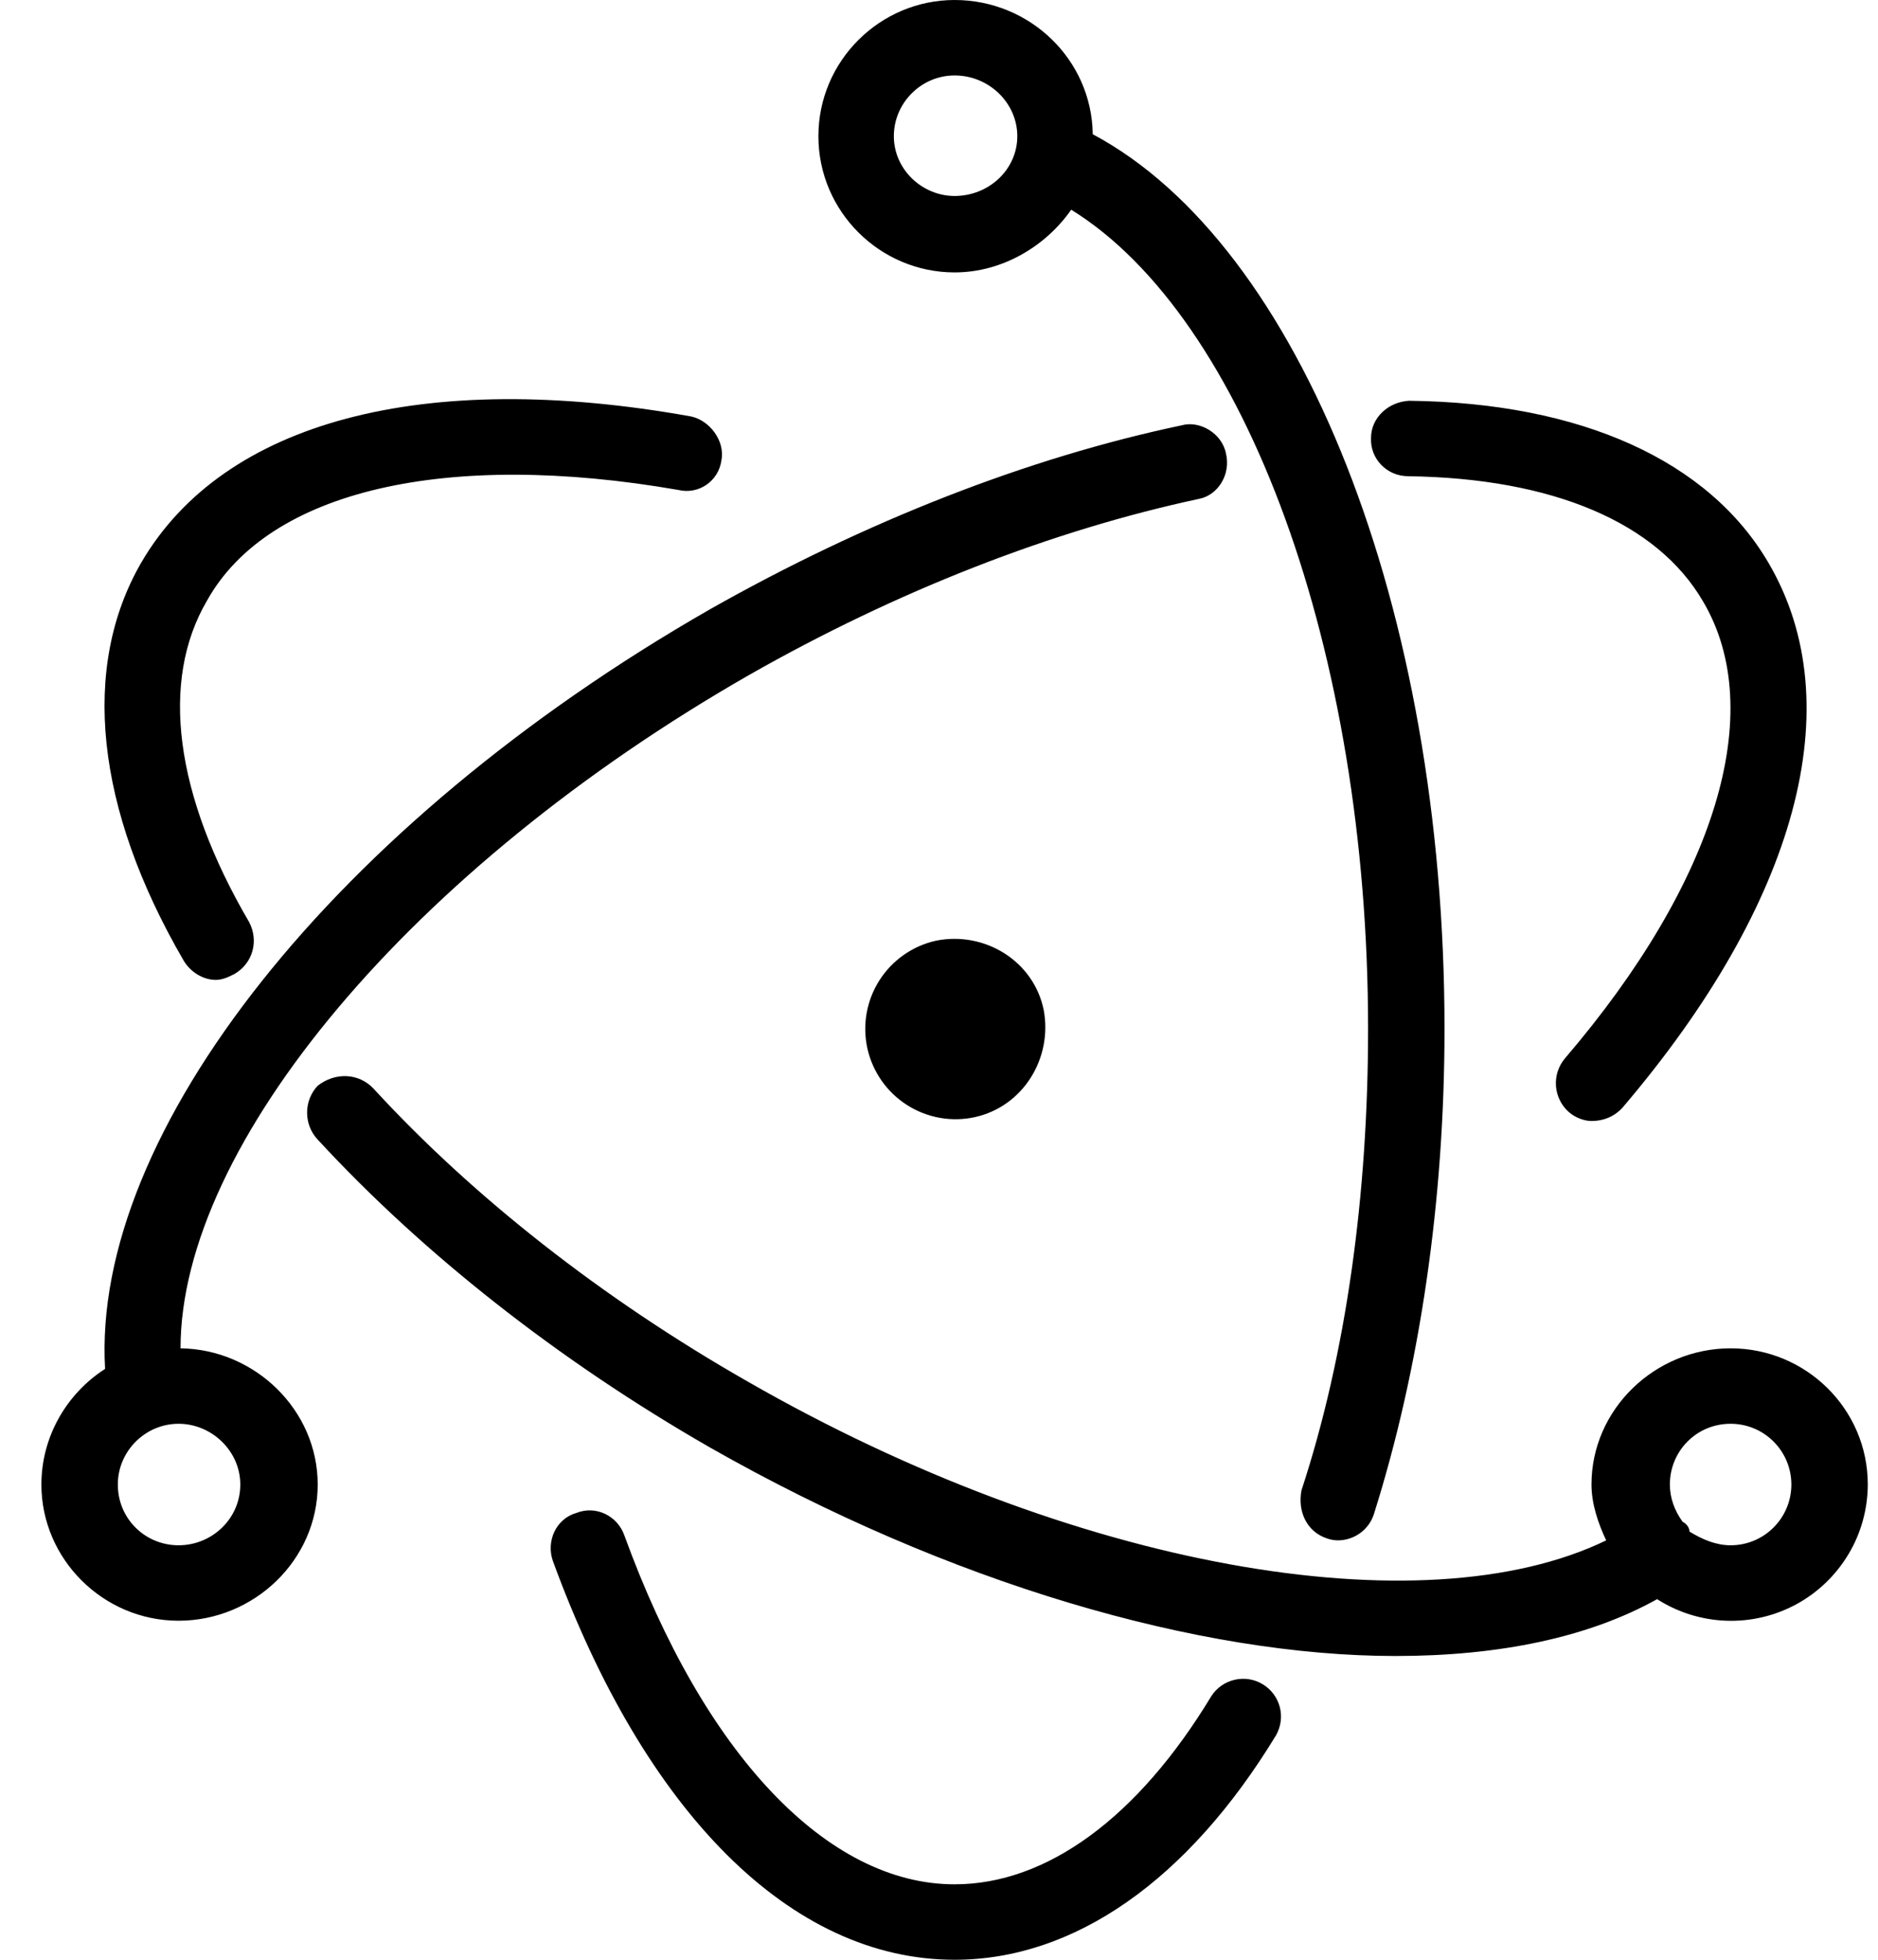 <svg width="23" height="24" viewBox="0 0 23 24" fill="none" xmlns="http://www.w3.org/2000/svg">
<path d="M11.691 24C9.687 24 7.899 22.2 6.771 19.116C6.687 18.876 6.807 18.6 7.059 18.528C7.299 18.432 7.563 18.564 7.647 18.804C8.619 21.48 10.131 23.076 11.691 23.076C12.819 23.076 13.935 22.26 14.835 20.772C14.9 20.67 15.003 20.598 15.121 20.571C15.238 20.544 15.362 20.563 15.465 20.626C15.569 20.689 15.643 20.789 15.674 20.906C15.704 21.023 15.687 21.147 15.627 21.252C14.547 23.028 13.155 24 11.691 24ZM16.383 18.864C16.338 18.863 16.294 18.855 16.251 18.84C15.999 18.756 15.891 18.504 15.939 18.252C16.491 16.572 16.755 14.616 16.755 12.6C16.755 7.98 15.255 3.888 13.119 2.568C12.819 3 12.291 3.336 11.691 3.336C10.779 3.336 10.023 2.592 10.023 1.668C10.023 0.744 10.779 0 11.691 0C12.615 0 13.371 0.732 13.383 1.644C15.927 3 17.691 7.452 17.691 12.6C17.691 14.7 17.391 16.752 16.827 18.54C16.767 18.732 16.587 18.864 16.383 18.864ZM11.691 0.924C11.283 0.924 10.947 1.26 10.947 1.668C10.947 2.076 11.295 2.4 11.691 2.4C12.111 2.4 12.459 2.076 12.459 1.668C12.459 1.26 12.111 0.924 11.691 0.924ZM2.187 19.848C1.263 19.848 0.507 19.092 0.507 18.18C0.507 17.592 0.819 17.064 1.287 16.764C1.119 13.872 4.107 10.092 8.691 7.464C10.599 6.384 12.591 5.604 14.475 5.208C14.691 5.148 14.967 5.304 15.015 5.556C15.075 5.808 14.919 6.06 14.691 6.108C12.891 6.492 10.983 7.236 9.171 8.268C5.043 10.632 2.211 14.016 2.211 16.512C3.123 16.524 3.891 17.268 3.891 18.18C3.891 19.104 3.111 19.848 2.187 19.848ZM2.187 17.436C1.779 17.436 1.443 17.772 1.443 18.18C1.443 18.6 1.779 18.924 2.187 18.924C2.595 18.924 2.943 18.6 2.943 18.18C2.943 17.772 2.595 17.436 2.187 17.436ZM19.491 13.728C19.407 13.728 19.299 13.692 19.215 13.62C19.122 13.538 19.065 13.423 19.056 13.3C19.047 13.176 19.087 13.054 19.167 12.96C21.015 10.8 21.651 8.712 20.859 7.368C20.295 6.396 19.011 5.856 17.247 5.832C16.983 5.832 16.779 5.616 16.791 5.364C16.791 5.112 17.007 4.92 17.259 4.908C19.359 4.932 20.931 5.64 21.663 6.9C22.671 8.628 22.011 11.052 19.875 13.56C19.779 13.668 19.647 13.728 19.491 13.728ZM17.091 20.28C14.691 20.28 11.619 19.392 8.691 17.724C6.831 16.656 5.175 15.348 3.891 13.956C3.807 13.867 3.761 13.749 3.761 13.626C3.761 13.503 3.807 13.385 3.891 13.296C4.107 13.128 4.395 13.14 4.575 13.332C5.787 14.652 7.371 15.9 9.159 16.92C13.131 19.2 17.415 19.956 19.671 18.864C19.575 18.66 19.491 18.42 19.491 18.18C19.491 17.256 20.271 16.512 21.195 16.512C22.119 16.512 22.875 17.256 22.875 18.18C22.874 18.48 22.793 18.775 22.639 19.032C22.485 19.29 22.265 19.502 22.001 19.646C21.737 19.789 21.44 19.859 21.14 19.848C20.84 19.837 20.548 19.746 20.295 19.584C19.455 20.052 18.363 20.28 17.091 20.28ZM20.691 18.756C20.847 18.852 21.015 18.924 21.195 18.924C21.393 18.924 21.582 18.846 21.721 18.706C21.861 18.567 21.939 18.377 21.939 18.18C21.939 17.983 21.861 17.793 21.721 17.654C21.582 17.514 21.393 17.436 21.195 17.436C20.775 17.436 20.451 17.772 20.451 18.18C20.451 18.348 20.511 18.504 20.607 18.636C20.655 18.66 20.691 18.708 20.691 18.756ZM2.643 12C2.487 12 2.331 11.904 2.247 11.76C1.167 9.9 0.987 8.172 1.731 6.888C2.739 5.16 5.187 4.512 8.463 5.1C8.691 5.148 8.883 5.4 8.835 5.64C8.799 5.892 8.559 6.06 8.307 6C5.475 5.508 3.291 6 2.535 7.356C1.959 8.34 2.139 9.732 3.051 11.292C3.171 11.52 3.099 11.796 2.871 11.928C2.799 11.964 2.727 12 2.643 12ZM11.943 13.68C11.657 13.744 11.357 13.691 11.109 13.533C10.862 13.376 10.687 13.126 10.623 12.84C10.56 12.554 10.612 12.254 10.77 12.006C10.928 11.758 11.177 11.584 11.463 11.52C12.063 11.4 12.663 11.772 12.783 12.372C12.891 12.96 12.531 13.548 11.943 13.68Z" fill="black"/>
</svg>
